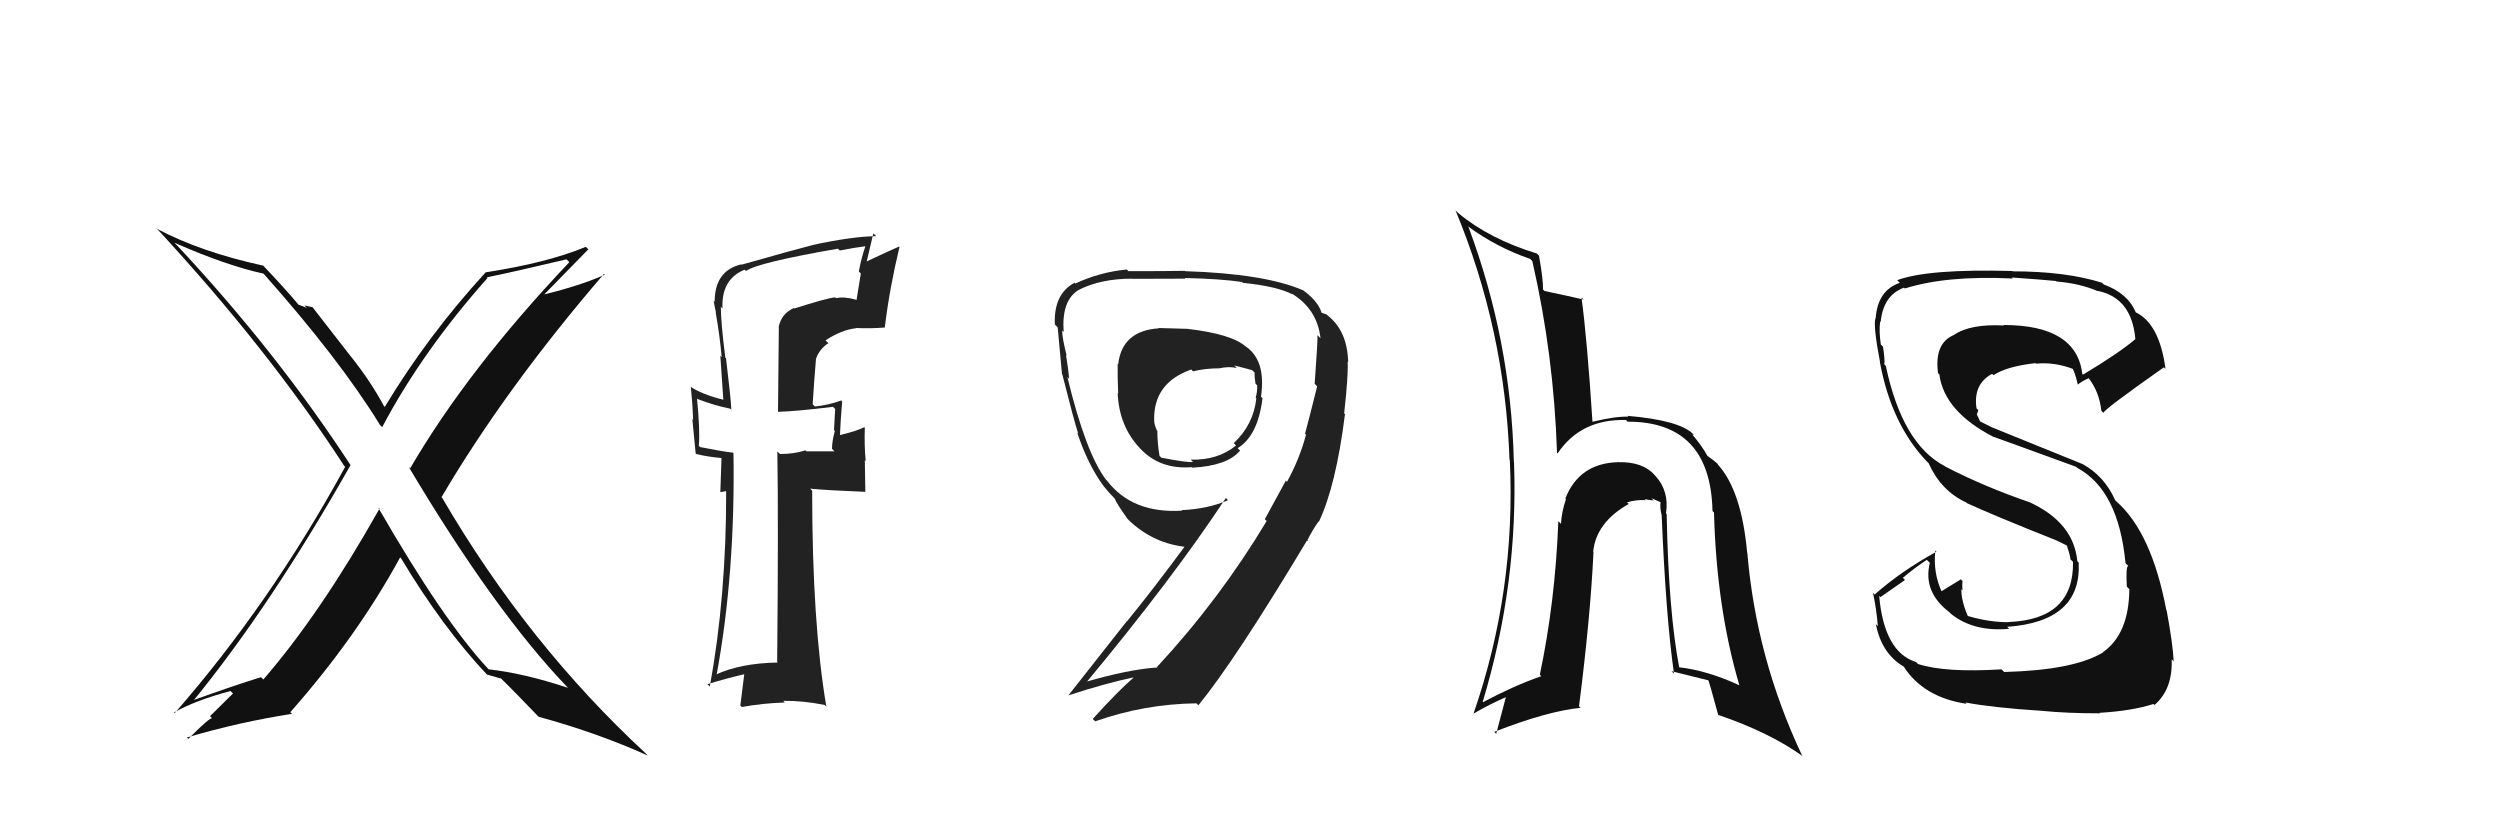 <svg xmlns="http://www.w3.org/2000/svg" width="150" height="50" viewBox="0,0,150,50"><path fill="#111" d="M22.74 30.50L22.68 30.44L22.77 30.52Q19.23 36.81 15.80 40.77L15.81 40.78L15.66 40.63Q13.92 41.17 11.49 42.05L11.46 42.02L11.55 42.11Q16.27 36.33 21.03 27.91L21.09 27.98L21.04 27.92Q16.62 21.14 10.64 14.74L10.59 14.69L10.46 14.56Q13.54 15.92 15.82 16.42L15.80 16.40L15.77 16.37Q20.35 21.52 22.79 25.48L22.74 25.44L22.93 25.63Q25.33 21.09 29.25 16.68L29.20 16.63L29.21 16.64Q30.79 16.32 33.99 15.56L34.15 15.72L34.16 15.73Q28.07 22.16 24.61 28.10L24.45 27.94L24.52 28.01Q29.66 36.65 34.03 41.22L33.99 41.18L34.08 41.27Q31.42 40.39 29.32 40.16L29.38 40.22L29.29 40.13Q26.61 37.26 22.69 30.45ZM29.24 40.50L29.41 40.67L29.21 40.47Q29.60 40.59 30.05 40.71L29.99 40.64L29.98 40.63Q30.77 41.39 32.30 42.99L32.30 42.99L32.33 43.01Q35.82 43.96 38.86 45.33L38.80 45.26L38.75 45.21Q31.63 38.62 26.53 29.87L26.46 29.80L26.49 29.83Q30.34 23.29 36.24 16.43L36.11 16.31L36.29 16.48Q34.84 17.13 32.67 17.66L32.68 17.67L32.66 17.66Q33.55 16.75 35.30 14.96L35.27 14.93L35.15 14.81Q32.84 15.77 29.14 16.34L29.18 16.38L29.14 16.34Q25.68 20.11 23.09 24.41L23.16 24.49L23.03 24.35Q22.22 22.85 21.04 21.37L21.06 21.40L18.75 18.43L18.26 18.33L18.42 18.48Q18.14 18.36 17.91 18.28L17.93 18.30L17.96 18.34Q17.21 17.43 15.73 15.87L15.84 15.98L15.80 15.94Q12.05 15.12 9.46 13.75L9.38 13.67L9.34 13.64Q16.08 20.91 20.65 27.95L20.66 27.96L20.71 28.01Q16.23 36.21 10.48 42.79L10.53 42.84L10.44 42.75Q11.70 42.03 13.83 41.46L13.98 41.61L12.60 42.97L12.73 43.10Q12.63 43.00 11.30 44.33L11.38 44.41L11.21 44.25Q14.36 43.32 17.52 42.83L17.54 42.85L17.42 42.73Q21.42 38.20 24.01 33.44L24.04 33.48L24.06 33.49Q26.57 37.68 29.27 40.53Z"/><path fill="#222" d="M71.16 19.65L71.24 19.73L69.52 19.68L69.53 19.70Q67.32 19.84 67.09 21.86L67.13 21.90L67.06 21.83Q67.05 22.62 67.09 23.61L67.04 23.56L67.06 23.58Q67.14 25.56 68.39 26.89L68.31 26.81L68.43 26.93Q69.61 28.18 71.51 28.03L71.49 28.01L71.54 28.06Q73.64 27.95 74.40 27.04L74.39 27.02L74.26 26.89Q75.48 26.14 75.75 23.89L75.66 23.80L75.66 23.80Q75.98 21.61 74.72 20.77L74.71 20.76L74.75 20.80Q73.91 20.04 71.24 19.73ZM77.11 28.79L77.15 28.84L75.89 31.15L76.00 31.26Q73.19 35.95 69.42 40.02L69.36 39.96L69.44 40.05Q67.75 40.15 65.05 40.94L65.18 41.08L65.12 41.02Q70.39 34.68 73.55 29.88L73.57 29.90L73.68 30.01Q72.52 30.53 70.89 30.61L70.83 30.55L70.92 30.64Q67.94 30.82 66.42 28.84L66.44 28.86L66.36 28.78Q65.15 27.19 64.04 22.62L64.01 22.59L64.15 22.73Q64.11 22.23 63.96 21.29L63.87 21.21L64.00 21.33Q63.73 20.29 63.73 19.83L63.68 19.78L63.82 19.92Q63.68 17.99 64.75 17.38L64.74 17.38L64.75 17.38Q66.07 16.72 67.93 16.72L67.97 16.76L67.93 16.73Q71.12 16.72 71.12 16.72L71.12 16.72L71.09 16.68Q73.27 16.73 74.52 16.92L74.45 16.85L74.57 16.97Q76.65 17.18 77.56 17.67L77.49 17.61L77.50 17.61Q79.04 18.55 79.23 20.30L79.18 20.24L79.05 20.11Q79.07 20.36 78.88 23.03L79.01 23.16L79.03 23.18Q78.53 25.19 78.30 26.03L78.29 26.01L78.36 26.08Q77.99 27.50 77.22 28.91ZM79.13 31.31L79.12 31.30L79.13 31.31Q80.16 29.15 80.70 24.84L80.71 24.86L80.65 24.80Q80.90 22.57 80.86 21.70L80.89 21.73L80.89 21.72Q80.84 19.85 79.66 18.93L79.58 18.86L79.30 18.77L79.30 18.77Q79.06 18.03 78.15 17.39L78.23 17.47L78.19 17.42Q75.89 16.42 71.10 16.27L71.08 16.25L71.07 16.25Q70.14 16.27 67.71 16.27L67.71 16.27L67.61 16.17Q66.01 16.32 64.52 17.01L64.35 16.83L64.48 16.96Q63.21 17.64 63.29 19.47L63.46 19.64L63.46 19.64Q63.53 20.43 63.72 22.45L63.86 22.59L63.74 22.47Q64.42 25.17 64.69 26.01L64.68 26.00L64.63 25.95Q65.27 27.88 66.22 29.17L66.08 29.03L66.23 29.18Q66.49 29.52 66.87 29.90L66.80 29.83L66.88 29.91Q67.00 30.22 67.65 31.13L67.63 31.11L67.80 31.28Q69.26 32.63 71.20 32.82L71.06 32.68L71.12 32.74Q69.18 35.37 67.62 37.28L67.61 37.27L64.09 41.74L64.08 41.73Q66.35 40.99 67.99 40.65L68.00 40.66L68.00 40.67Q67.12 41.42 65.56 43.14L65.63 43.20L65.71 43.28Q68.66 42.24 71.78 42.20L71.84 42.25L71.90 42.32Q74.11 39.62 78.45 32.38L78.49 32.42L78.46 32.47L78.43 32.44Q78.76 31.78 79.11 31.29ZM73.08 22.03L72.99 21.93L73.15 22.10Q73.74 21.97 74.20 22.08L74.15 22.02L74.05 21.93Q74.75 22.10 75.13 22.21L75.10 22.18L75.28 22.36Q75.26 22.60 75.33 23.02L75.40 23.09L75.43 23.12Q75.45 23.48 75.34 23.86L75.43 23.95L75.38 23.90Q75.21 25.48 74.02 26.59L74.10 26.66L74.16 26.73Q73.08 27.62 71.44 27.58L71.43 27.57L71.58 27.72Q71.20 27.76 69.68 27.46L69.55 27.33L69.57 27.35Q69.44 26.56 69.44 25.84L69.43 25.84L69.41 25.82Q69.25 25.46 69.25 25.23L69.29 25.27L69.25 25.23Q69.19 22.97 71.48 22.17L71.51 22.21L71.58 22.28Q72.32 22.10 73.15 22.10Z"/><path fill="#222" d="M47.56 18.41L47.70 18.55L47.63 18.48Q46.87 18.83 46.72 19.63L46.73 19.64L46.68 24.72L46.67 24.71Q47.77 24.68 49.98 24.41L50.07 24.50L50.11 24.54Q50.08 24.97 50.04 25.81L49.99 25.75L50.09 25.86Q49.92 26.48 49.92 26.93L50.07 27.08L48.39 27.08L48.32 27.02Q47.67 27.24 46.80 27.24L46.67 27.12L46.64 27.08Q46.71 31.34 46.63 39.72L46.59 39.67L46.67 39.75Q44.43 39.79 42.94 40.48L43.06 40.59L42.99 40.53Q44.12 34.42 44.01 27.19L43.83 27.02L43.97 27.16Q43.29 27.08 41.99 26.82L42.02 26.84L41.93 26.75Q42.01 25.84 41.82 23.90L41.74 23.83L41.85 23.94Q42.86 24.33 43.81 24.52L43.91 24.62L43.88 24.59Q43.86 23.96 43.56 21.49L43.57 21.50L43.52 21.46Q43.25 19.35 43.25 18.40L43.30 18.46L43.35 18.50Q43.27 16.75 44.68 16.18L44.57 16.07L44.76 16.26Q45.44 15.76 50.28 14.92L50.37 15.02L50.39 15.03Q51.18 14.87 52.02 14.76L52.01 14.75L51.95 14.70Q51.69 15.42 51.53 16.29L51.65 16.41L51.39 18.01L51.35 17.98Q50.65 17.78 50.16 17.89L50.23 17.95L50.11 17.84Q49.56 17.90 47.66 18.51ZM52.96 19.51L53.10 19.65L53.09 19.64Q53.36 17.36 53.97 14.81L54.00 14.84L53.95 14.79Q53.29 15.08 51.99 15.69L52.00 15.70L52.40 14.00L52.57 14.17Q51.17 14.18 48.70 14.71L48.74 14.76L48.70 14.72Q47.70 14.97 44.50 15.88L44.31 15.69L44.48 15.86Q42.88 16.24 42.88 18.10L42.79 18.02L42.82 18.05Q42.88 18.42 42.96 18.76L42.95 18.75L42.94 18.74Q43.18 20.09 43.30 21.42L43.22 21.34L43.40 24.00L43.38 23.98Q42.05 23.64 41.40 23.18L41.39 23.17L41.45 23.22Q41.55 24.16 41.59 25.19L41.54 25.14L41.74 27.21L41.77 27.24Q42.47 27.41 43.27 27.48L43.29 27.50L43.22 29.53L43.54 29.47L43.57 29.50Q43.58 35.75 42.59 41.19L42.43 41.04L42.45 41.05Q43.58 40.70 44.76 40.43L44.67 40.34L44.42 42.33L44.51 42.42Q45.79 42.19 47.09 42.15L47.06 42.12L46.99 42.05Q48.23 42.04 49.49 42.30L49.56 42.38L49.58 42.39Q48.73 37.39 48.73 29.44L48.74 29.45L48.61 29.32Q49.82 29.43 51.92 29.51L51.92 29.51L51.89 27.62L51.94 27.66Q51.85 26.62 51.89 25.67L51.97 25.76L51.85 25.63Q51.48 25.84 50.42 26.10L50.36 26.05L50.40 26.08Q50.42 25.42 50.53 24.09L50.47 24.02L50.47 24.03Q49.69 24.31 48.89 24.39L48.91 24.40L48.76 24.26Q48.84 22.93 48.96 21.52L49.00 21.56L48.96 21.52Q49.17 20.94 49.70 20.59L49.71 20.60L49.53 20.42Q50.52 19.78 51.34 19.70L51.36 19.72L51.33 19.68Q52.26 19.72 53.10 19.65Z"/><path fill="#111" d="M120.20 40.27L120.07 40.14L120.09 40.16Q116.72 40.37 115.08 39.84L114.97 39.73L114.98 39.73Q113.05 39.14 112.75 35.75L112.82 35.83L114.30 34.80L114.17 34.67Q114.85 34.09 115.61 33.59L115.61 33.59L115.79 33.77Q115.36 35.51 116.96 36.73L116.97 36.74L117.07 36.84Q118.42 37.92 120.55 37.73L120.43 37.61L120.43 37.61Q124.91 37.29 124.72 33.75L124.69 33.72L124.64 33.67Q124.42 31.36 121.79 30.14L121.82 30.17L121.79 30.14Q119.07 29.21 116.71 27.99L116.75 28.02L116.69 27.97Q114.14 26.64 113.15 21.96L113.04 21.84L113.06 21.86Q113.10 21.56 112.98 20.80L112.86 20.68L112.85 20.67Q112.73 19.86 112.81 19.29L112.82 19.30L112.84 19.32Q112.99 17.72 114.24 17.26L114.30 17.32L114.29 17.31Q116.77 16.52 120.77 16.71L120.74 16.68L120.71 16.65Q122.56 16.78 123.36 16.86L123.33 16.83L123.39 16.89Q124.81 17.01 125.87 17.47L125.89 17.48L125.85 17.45Q127.90 17.86 128.12 20.33L128.16 20.37L128.13 20.34Q127.19 21.15 124.98 22.48L124.86 22.36L124.94 22.44Q124.59 19.50 120.21 19.50L120.07 19.35L120.24 19.53Q118.22 19.42 117.23 20.10L117.18 20.04L117.23 20.10Q116.05 20.60 116.28 22.38L116.30 22.41L116.36 22.46Q116.65 24.69 119.62 26.22L119.46 26.06L119.61 26.21Q120.08 26.37 124.57 28.01L124.64 28.07L124.63 28.07Q127.11 29.40 127.53 33.78L127.52 33.78L127.70 33.96Q127.54 33.94 127.61 35.20L127.71 35.30L127.76 35.35Q127.74 38.03 126.18 39.13L126.18 39.13L126.19 39.14Q124.44 40.21 120.25 40.32ZM122.52 42.67L122.51 42.66L122.50 42.65Q124.02 42.80 126.00 42.80L125.89 42.69L125.97 42.77Q127.95 42.65 129.20 42.24L129.23 42.26L129.27 42.30Q130.37 41.35 130.30 39.56L130.47 39.73L130.42 39.69Q130.38 38.69 130.00 36.63L130.01 36.64L129.98 36.61Q129.10 31.96 127.00 30.10L126.98 30.08L126.91 30.01Q126.26 28.55 124.93 27.83L124.92 27.83L119.49 25.63L119.49 25.63Q119.18 25.47 118.72 25.24L118.85 25.37L118.61 24.87L118.70 24.61L118.59 24.50Q118.38 23.04 119.53 22.43L119.64 22.55L119.61 22.51Q120.41 21.98 122.12 21.79L122.05 21.72L122.16 21.82Q123.30 21.71 124.44 22.16L124.37 22.10L124.29 22.02Q124.48 22.24 124.67 23.08L124.68 23.09L124.67 23.08Q124.84 22.91 125.34 22.68L125.27 22.61L125.27 22.62Q125.96 23.50 126.08 24.64L126.15 24.72L126.21 24.77Q126.17 24.62 129.83 22.04L129.91 22.11L129.93 22.13Q129.57 19.42 128.13 18.73L128.10 18.71L128.16 18.77Q127.68 17.60 126.23 17.07L126.12 16.96L126.14 16.97Q123.96 16.28 120.76 16.28L120.72 16.24L120.74 16.26Q115.69 16.12 113.83 16.81L113.91 16.89L113.99 16.97Q112.66 17.42 112.54 19.10L112.43 18.99L112.53 19.09Q112.38 19.51 112.80 21.72L112.83 21.75L112.79 21.71Q113.48 25.48 115.65 27.73L115.72 27.79L115.72 27.80Q116.47 29.46 117.98 30.15L118.06 30.24L118.02 30.19Q119.53 30.89 123.45 32.45L123.46 32.45L123.40 32.43L124.01 32.73L124.06 32.82L124.02 32.78Q124.19 33.23 124.23 33.57L124.32 33.65L124.38 33.71Q124.44 37.17 120.52 37.32L120.41 37.21L120.53 37.33Q119.37 37.34 118.07 36.96L117.93 36.82L118.07 36.96Q117.68 36.08 117.68 35.36L117.71 35.38L117.75 35.42Q117.72 35.12 117.75 34.86L117.67 34.78L117.65 34.76Q117.25 35.00 116.45 35.50L116.49 35.54L116.54 35.58Q115.97 34.40 116.12 33.03L116.21 33.13L116.19 33.10Q114.08 34.26 112.48 35.67L112.55 35.75L112.38 35.57Q112.59 36.55 112.67 37.57L112.51 37.41L112.55 37.46Q112.91 39.22 114.20 39.98L114.31 40.09L114.25 40.04Q115.45 41.85 118.00 42.23L117.89 42.11L117.93 42.15Q119.57 42.46 122.50 42.65Z"/><path fill="#111" d="M100.00 30.84L100.02 30.86L99.96 30.80Q100.16 29.48 99.34 28.57L99.24 28.47L99.28 28.50Q98.56 27.70 97.12 27.73L97.02 27.63L97.11 27.73Q94.76 27.78 93.92 29.91L93.94 29.93L93.96 29.94Q93.69 30.74 93.66 31.43L93.51 31.28L93.50 31.28Q93.31 36.14 92.39 40.48L92.41 40.50L92.48 40.57Q90.84 41.14 88.98 42.13L88.88 42.03L88.96 42.12Q91.11 35.01 90.84 27.70L90.93 27.79L90.83 27.69Q90.66 20.44 88.11 13.62L88.10 13.62L88.06 13.57Q89.79 14.84 91.80 15.53L91.85 15.57L91.94 15.67Q93.23 21.29 93.42 27.16L93.54 27.28L93.46 27.20Q94.85 25.13 97.56 25.20L97.61 25.25L97.65 25.30Q102.63 25.29 102.75 30.66L102.77 30.68L102.84 30.75Q102.99 36.46 104.36 41.11L104.39 41.14L104.39 41.13Q102.44 40.22 100.69 40.03L100.60 39.94L100.76 40.09Q100.11 36.70 100.00 30.84ZM100.34 40.32L100.28 40.26L100.29 40.27Q101.51 40.58 102.62 40.85L102.51 40.74L102.45 40.68Q102.56 40.91 103.09 42.89L103.07 42.86L103.11 42.90Q106.17 43.94 108.19 45.39L108.08 45.28L108.12 45.32Q105.37 39.49 104.84 33.17L104.84 33.17L104.83 33.16Q104.49 29.44 103.08 27.88L103.06 27.85L103.07 27.87Q103.11 27.83 102.47 27.37L102.38 27.29L102.44 27.34Q102.13 26.77 101.48 26.00L101.58 26.10L101.62 26.07L101.60 26.05Q100.76 25.21 97.64 24.95L97.62 24.93L97.70 25.00Q96.94 24.97 95.53 25.31L95.56 25.34L95.55 25.33Q95.23 20.37 94.89 17.85L95.01 17.97L95.00 17.97Q94.15 17.77 92.67 17.46L92.75 17.54L92.58 17.37Q92.60 16.82 92.34 15.34L92.35 15.35L92.21 15.21Q89.36 14.34 87.49 12.78L87.45 12.74L87.33 12.62Q90.30 19.78 90.57 27.58L90.67 27.68L90.59 27.60Q90.96 35.47 88.41 42.82L88.29 42.70L88.41 42.82Q89.37 42.25 90.51 41.76L90.40 41.65L89.77 44.03L89.66 43.91Q92.86 42.66 94.84 42.47L94.72 42.36L94.74 42.38Q95.42 37.08 95.61 33.12L95.57 33.08L95.59 33.10Q95.77 31.34 97.72 30.24L97.61 30.13L97.62 30.14Q98.21 29.97 98.74 30.01L98.66 29.92L98.69 29.95Q98.88 29.99 99.22 30.03L99.09 29.89L99.69 30.16L99.64 30.10Q99.58 30.42 99.69 30.88L99.75 30.94L99.70 30.89Q99.95 37.00 100.44 40.42Z"/></svg>